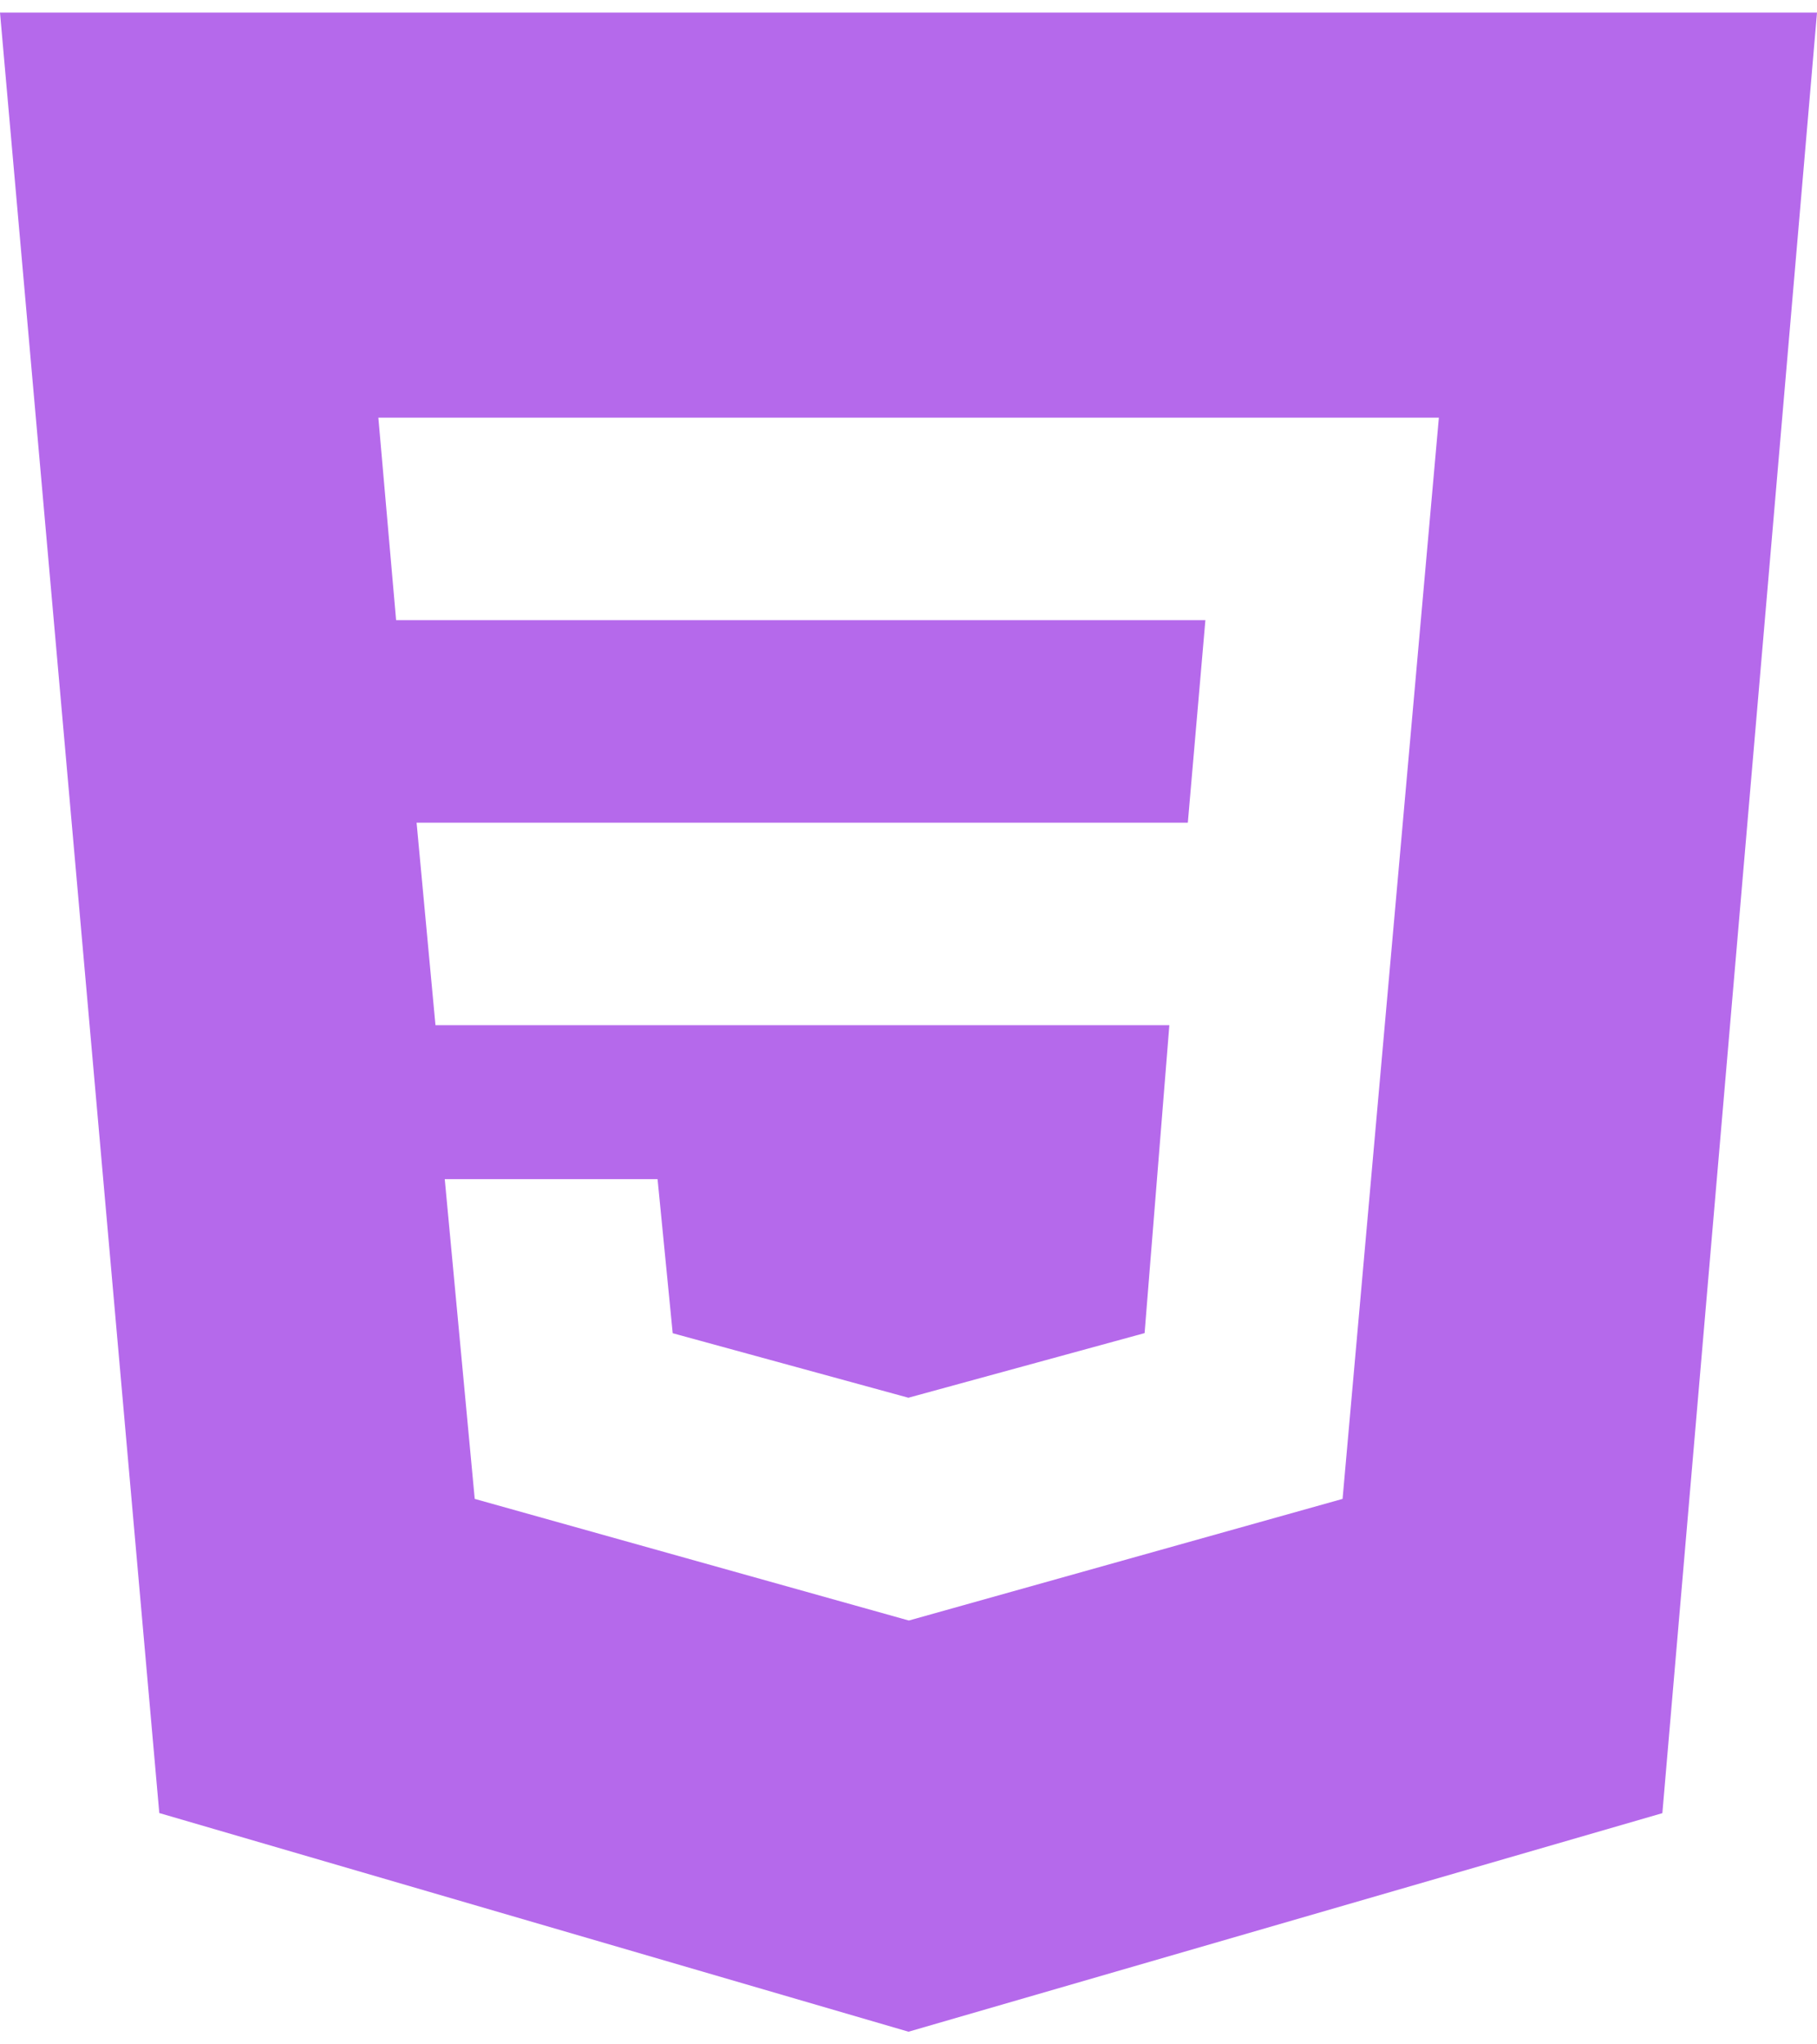 <svg width="48" height="54" viewBox="0 0 48 54" fill="none" xmlns="http://www.w3.org/2000/svg">
<path d="M0 0.333L4.208 47.89L24 53.666L43.915 47.893L48 0.333H0ZM35.467 39.592L24.019 42.802H24L12.541 39.592L11.749 31.146H17.371L17.771 35.216L23.997 36.92L30.237 35.213L30.891 27.08H11.504L11.005 21.73H31.379L31.843 16.381H10.464L9.995 11.032H38.011L35.467 39.592Z" fill="#B569EB"/>
</svg>
